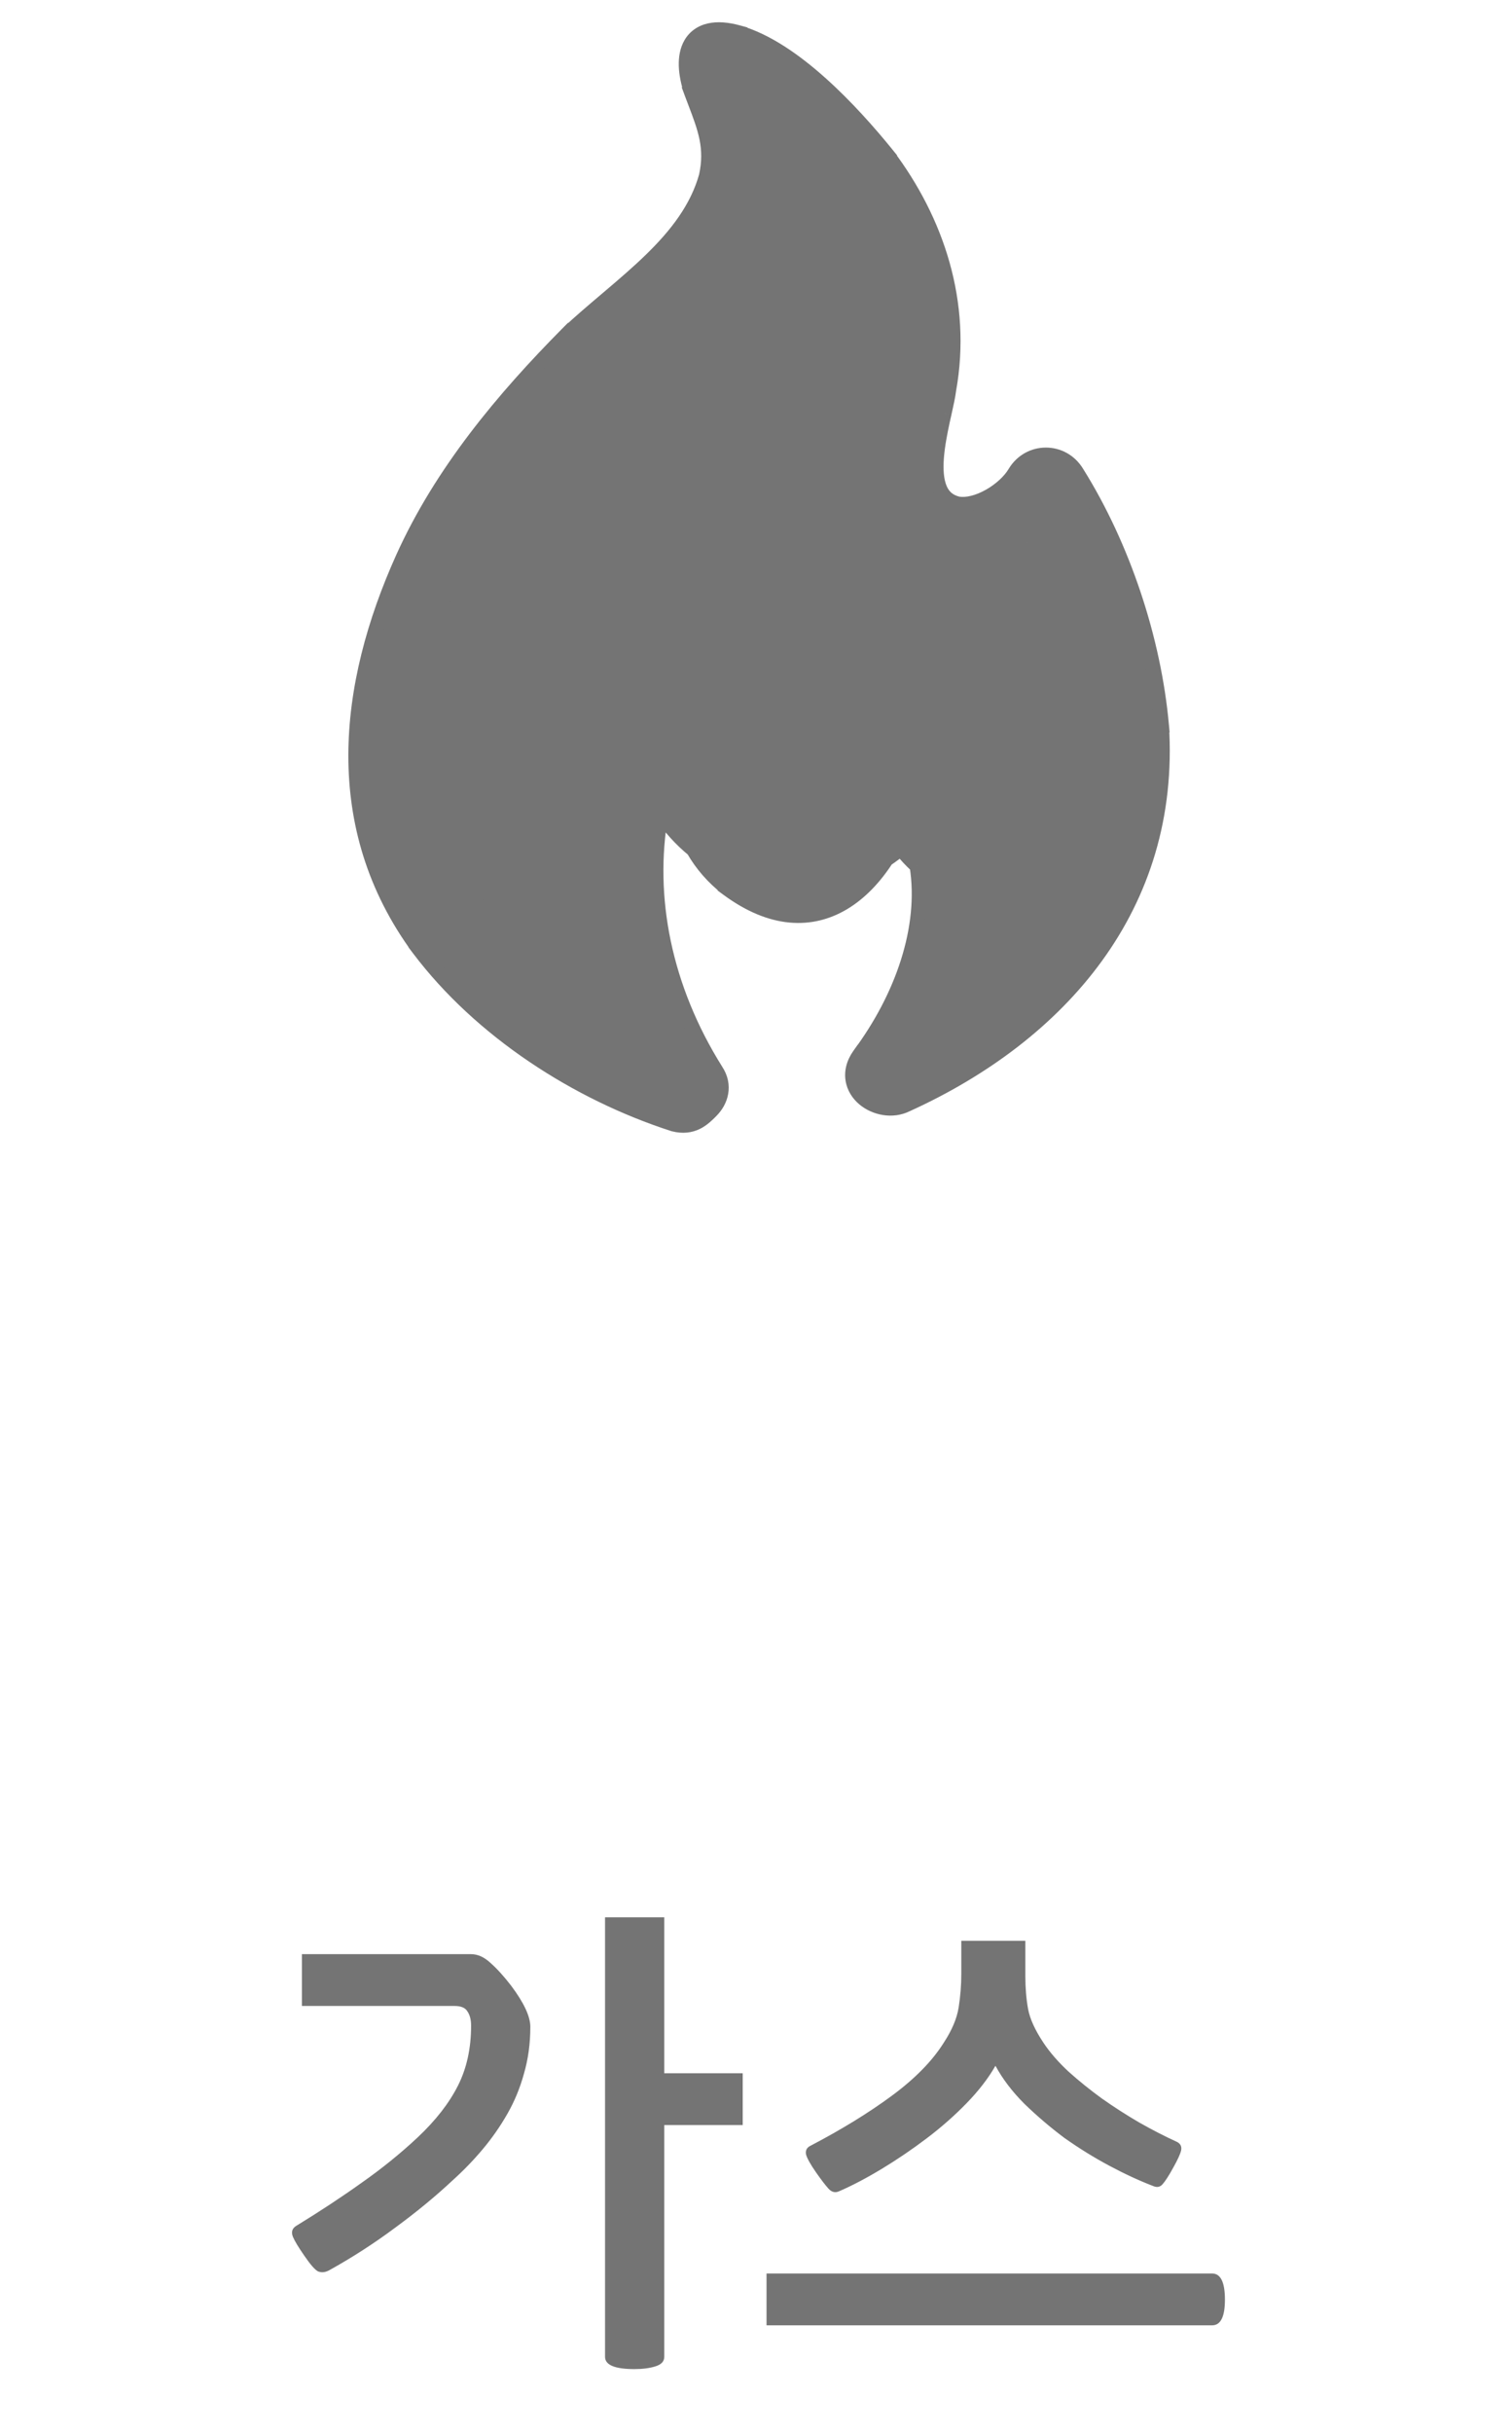 <svg width="51" height="82" viewBox="0 0 51 82" fill="none" xmlns="http://www.w3.org/2000/svg">
<path d="M20.408 64.626H22.406V69.882H25.052V71.628H22.406V79.44C22.406 79.596 22.304 79.704 22.1 79.764C21.908 79.824 21.674 79.854 21.398 79.854C20.738 79.854 20.408 79.716 20.408 79.44V64.626ZM15.89 68.28C15.89 68.076 15.848 67.914 15.764 67.794C15.692 67.674 15.548 67.614 15.332 67.614H10.184V65.868H15.89C16.118 65.868 16.34 65.97 16.556 66.174C16.772 66.366 17 66.618 17.24 66.93C17.672 67.506 17.888 67.968 17.888 68.316C17.888 68.88 17.816 69.408 17.672 69.9C17.54 70.38 17.354 70.83 17.114 71.25C16.874 71.67 16.598 72.066 16.286 72.438C15.974 72.81 15.638 73.158 15.278 73.482C14.702 74.022 14.054 74.556 13.334 75.084C12.626 75.612 11.882 76.092 11.102 76.524C10.97 76.596 10.844 76.608 10.724 76.56C10.616 76.5 10.46 76.32 10.256 76.02C10.064 75.744 9.938 75.534 9.878 75.39C9.818 75.234 9.854 75.114 9.986 75.03C10.79 74.538 11.528 74.052 12.2 73.572C12.884 73.092 13.514 72.582 14.09 72.042C14.69 71.478 15.14 70.902 15.44 70.314C15.74 69.726 15.89 69.048 15.89 68.28ZM25.855 78.378V76.632H40.885C41.173 76.632 41.317 76.926 41.317 77.514C41.317 78.09 41.173 78.378 40.885 78.378H25.855ZM38.887 73.68C38.419 73.5 37.927 73.272 37.411 72.996C36.895 72.72 36.391 72.408 35.899 72.06C35.419 71.7 34.969 71.316 34.549 70.908C34.141 70.5 33.817 70.074 33.577 69.63C33.337 70.05 33.013 70.47 32.605 70.89C32.197 71.31 31.747 71.706 31.255 72.078C30.763 72.45 30.259 72.792 29.743 73.104C29.227 73.416 28.747 73.668 28.303 73.86C28.171 73.92 28.051 73.89 27.943 73.77C27.835 73.65 27.697 73.47 27.529 73.23C27.337 72.954 27.223 72.75 27.187 72.618C27.163 72.486 27.211 72.39 27.331 72.33C28.387 71.778 29.305 71.214 30.085 70.638C30.865 70.062 31.447 69.468 31.831 68.856C32.107 68.436 32.275 68.04 32.335 67.668C32.395 67.284 32.425 66.906 32.425 66.534V65.418H34.585V66.606C34.585 67.002 34.615 67.368 34.675 67.704C34.735 68.04 34.909 68.424 35.197 68.856C35.413 69.18 35.695 69.504 36.043 69.828C36.391 70.14 36.763 70.44 37.159 70.728C37.567 71.016 37.987 71.286 38.419 71.538C38.863 71.79 39.283 72.006 39.679 72.186C39.811 72.246 39.865 72.342 39.841 72.474C39.817 72.594 39.727 72.792 39.571 73.068C39.427 73.332 39.307 73.518 39.211 73.626C39.127 73.722 39.019 73.74 38.887 73.68Z" fill="#747474"/>
<path fill-rule="evenodd" clip-rule="evenodd" d="M15.129 21.128C15.188 20.965 15.25 20.804 15.315 20.643C15.378 20.756 15.445 20.866 15.517 20.972C15.385 21.019 15.256 21.071 15.129 21.128ZM15.981 30.665C15.882 30.527 15.787 30.388 15.698 30.248C15.807 30.282 15.919 30.312 16.032 30.338C16.009 30.445 15.992 30.554 15.981 30.665ZM20.903 34.256C20.973 34.44 21.047 34.622 21.125 34.804C20.936 34.709 20.749 34.609 20.563 34.506C20.682 34.431 20.796 34.347 20.903 34.256ZM32.52 33.677C32.48 33.708 32.439 33.739 32.399 33.77C32.415 33.725 32.431 33.679 32.446 33.634C32.471 33.648 32.495 33.663 32.52 33.677ZM34.649 18.294C34.804 18.203 34.951 18.107 35.089 18.007C35.182 18.181 35.272 18.358 35.359 18.538C35.14 18.422 34.901 18.339 34.649 18.294ZM29.318 8.82C29.359 8.946 29.397 9.073 29.432 9.2C29.376 9.166 29.32 9.134 29.263 9.102C29.286 9.01 29.305 8.916 29.318 8.82ZM24.513 9.012C24.52 9.042 24.527 9.072 24.534 9.102C24.485 9.129 24.436 9.158 24.388 9.187C24.411 9.155 24.433 9.124 24.456 9.092C24.475 9.066 24.494 9.039 24.513 9.012ZM23.391 28.639C22.968 28.292 22.597 27.883 22.293 27.425C21.8 30.247 22.399 33.301 24.151 36.091C24.312 36.336 24.358 36.594 24.314 36.836C24.272 37.073 24.146 37.279 23.99 37.436L23.979 37.447C23.858 37.569 23.705 37.723 23.508 37.822C23.291 37.931 23.037 37.968 22.726 37.89L22.718 37.888L22.71 37.885C19.467 36.839 16.218 34.745 14.132 31.984L14.13 31.981L14.13 31.981C11.108 27.874 11.651 23.116 13.591 18.81C14.891 15.928 16.965 13.448 19.151 11.243L19.157 11.236L19.157 11.236C19.575 10.845 20.02 10.468 20.459 10.096L20.46 10.096L20.574 9.999C21.052 9.593 21.523 9.19 21.956 8.769C22.823 7.927 23.522 7.03 23.826 5.932C24.034 4.979 23.784 4.322 23.45 3.446C23.408 3.337 23.365 3.225 23.322 3.108L23.318 3.099L23.319 3.099C23.217 2.793 23.155 2.494 23.146 2.221C23.137 1.95 23.18 1.688 23.309 1.472C23.442 1.247 23.654 1.095 23.934 1.033C24.204 0.972 24.529 0.997 24.903 1.1L24.906 1.101L24.906 1.101C25.857 1.375 26.82 2.051 27.678 2.818C28.54 3.589 29.318 4.473 29.899 5.189L29.905 5.195L29.904 5.195C31.602 7.434 32.527 10.214 32.002 13.136C31.975 13.349 31.913 13.627 31.848 13.924L31.847 13.924C31.829 14.008 31.81 14.093 31.791 14.179C31.703 14.584 31.619 15.017 31.588 15.427C31.557 15.84 31.584 16.201 31.697 16.472C31.803 16.725 31.987 16.909 32.317 16.988C32.621 17.036 33.006 16.934 33.378 16.725C33.749 16.515 34.066 16.22 34.231 15.943C34.711 15.134 35.842 15.134 36.324 15.94C37.882 18.428 38.919 21.566 39.178 24.446L39.179 24.452L39.179 24.452C39.572 30.531 35.764 34.873 30.582 37.227C30.096 37.469 29.511 37.343 29.143 37.03C28.954 36.87 28.808 36.649 28.768 36.386C28.726 36.118 28.797 35.836 28.989 35.565L28.992 35.56L28.992 35.56C30.434 33.621 31.262 31.279 30.931 29.187C30.732 29.006 30.549 28.808 30.382 28.597C30.227 28.727 30.064 28.849 29.895 28.962C29.497 29.576 29.01 30.093 28.44 30.433C27.91 30.748 27.309 30.909 26.649 30.847C25.992 30.785 25.293 30.504 24.561 29.968L24.556 29.963L24.556 29.963C24.052 29.573 23.672 29.127 23.391 28.639ZM26.898 18.288C26.896 18.507 26.864 18.718 26.808 18.919L26.862 18.919C26.904 18.919 26.947 18.92 26.99 18.921C26.933 18.719 26.901 18.507 26.898 18.288ZM21.66 22.673C21.586 22.895 21.526 23.122 21.481 23.356C21.394 23.186 21.298 23.022 21.192 22.865C21.352 22.809 21.508 22.745 21.66 22.673Z" fill="#747474"/>
<path d="M15.129 21.128L14.894 21.042L14.691 21.599L15.232 21.355L15.129 21.128ZM15.315 20.643L15.533 20.52L15.277 20.065L15.082 20.55L15.315 20.643ZM15.517 20.972L15.6 21.208L15.905 21.101L15.725 20.833L15.517 20.972ZM15.981 30.665L15.778 30.811L16.164 31.347L16.23 30.69L15.981 30.665ZM15.698 30.248L15.771 30.009L15.12 29.809L15.487 30.383L15.698 30.248ZM16.032 30.338L16.276 30.39L16.327 30.149L16.088 30.094L16.032 30.338ZM20.903 34.256L21.137 34.167L21.011 33.837L20.742 34.066L20.903 34.256ZM21.125 34.804L21.012 35.027L21.624 35.336L21.355 34.706L21.125 34.804ZM20.563 34.506L20.43 34.294L20.073 34.519L20.441 34.724L20.563 34.506ZM32.52 33.677L32.673 33.874L32.969 33.643L32.643 33.459L32.52 33.677ZM32.399 33.77L32.163 33.686L31.878 34.484L32.551 33.969L32.399 33.77ZM32.446 33.634L32.575 33.42L32.31 33.26L32.21 33.553L32.446 33.634ZM34.649 18.294L34.522 18.079L33.939 18.422L34.606 18.54L34.649 18.294ZM35.089 18.007L35.309 17.89L35.175 17.637L34.943 17.805L35.089 18.007ZM35.359 18.538L35.243 18.759L35.919 19.116L35.584 18.428L35.359 18.538ZM29.318 8.82L29.555 8.742L29.215 7.705L29.07 8.787L29.318 8.82ZM29.432 9.2L29.302 9.414L29.84 9.741L29.673 9.134L29.432 9.2ZM29.263 9.102L29.021 9.04L28.972 9.227L29.142 9.321L29.263 9.102ZM24.513 9.012L24.757 8.959L24.637 8.403L24.309 8.868L24.513 9.012ZM24.534 9.102L24.656 9.321L24.825 9.227L24.776 9.04L24.534 9.102ZM24.388 9.187L24.186 9.04L23.462 10.035L24.517 9.401L24.388 9.187ZM24.456 9.092L24.253 8.946L24.252 8.948L24.456 9.092ZM22.293 27.425L22.502 27.287L22.155 26.765L22.047 27.382L22.293 27.425ZM23.391 28.639L23.608 28.514L23.585 28.474L23.55 28.445L23.391 28.639ZM24.151 36.091L23.939 36.224L23.942 36.228L24.151 36.091ZM24.314 36.836L24.56 36.88L24.56 36.88L24.314 36.836ZM23.99 37.436L23.812 37.26L23.812 37.26L23.99 37.436ZM23.979 37.447L23.801 37.27L23.801 37.271L23.979 37.447ZM23.508 37.822L23.396 37.599L23.396 37.599L23.508 37.822ZM22.726 37.89L22.787 37.647L22.787 37.647L22.726 37.89ZM22.718 37.888L22.641 38.126L22.649 38.128L22.657 38.13L22.718 37.888ZM22.71 37.885L22.787 37.647L22.787 37.647L22.71 37.885ZM14.132 31.984L13.933 32.135L13.933 32.135L14.132 31.984ZM14.13 31.981L13.986 31.777L13.775 31.926L13.931 32.132L14.13 31.981ZM14.13 31.981L14.275 32.186L14.483 32.039L14.332 31.833L14.13 31.981ZM13.591 18.81L13.819 18.913L13.819 18.913L13.591 18.81ZM19.151 11.243L18.973 11.067L18.973 11.067L19.151 11.243ZM19.157 11.236L19.34 11.066L19.163 10.876L18.98 11.06L19.157 11.236ZM19.157 11.236L18.975 11.407L19.146 11.59L19.328 11.419L19.157 11.236ZM20.459 10.096L20.309 9.896L20.304 9.9L20.298 9.905L20.459 10.096ZM20.46 10.096L20.61 10.296L20.616 10.291L20.621 10.286L20.46 10.096ZM20.574 9.999L20.735 10.19L20.735 10.19L20.574 9.999ZM21.956 8.769L22.131 8.948L22.131 8.948L21.956 8.769ZM23.826 5.932L24.067 5.999L24.07 5.986L23.826 5.932ZM23.45 3.446L23.683 3.357L23.683 3.357L23.45 3.446ZM23.322 3.108L23.556 3.021L23.556 3.021L23.322 3.108ZM23.318 3.099L23.24 2.862L22.994 2.943L23.084 3.186L23.318 3.099ZM23.319 3.099L23.397 3.337L23.634 3.258L23.556 3.021L23.319 3.099ZM23.146 2.221L23.396 2.213L23.396 2.213L23.146 2.221ZM23.309 1.472L23.094 1.344L23.094 1.344L23.309 1.472ZM23.934 1.033L23.988 1.276L23.988 1.276L23.934 1.033ZM24.903 1.1L24.97 0.859L24.97 0.859L24.903 1.1ZM24.906 1.101L25.148 1.166L25.212 0.926L24.973 0.86L24.906 1.101ZM24.906 1.101L24.665 1.036L24.601 1.273L24.837 1.341L24.906 1.101ZM27.678 2.818L27.511 3.005L27.511 3.005L27.678 2.818ZM29.899 5.189L30.094 5.031L30.094 5.031L29.899 5.189ZM29.905 5.195L30.055 5.395L30.262 5.239L30.099 5.038L29.905 5.195ZM29.904 5.195L29.755 4.995L29.553 5.146L29.705 5.346L29.904 5.195ZM32.002 13.136L31.756 13.092L31.754 13.105L32.002 13.136ZM31.848 13.924L31.603 13.87L31.602 13.88L31.848 13.924ZM31.847 13.924L32.092 13.979L32.093 13.969L31.847 13.924ZM31.791 14.179L31.547 14.126L31.547 14.126L31.791 14.179ZM31.588 15.427L31.339 15.408L31.339 15.408L31.588 15.427ZM31.697 16.472L31.467 16.569L31.467 16.569L31.697 16.472ZM32.317 16.988L32.258 17.231L32.268 17.233L32.277 17.235L32.317 16.988ZM33.378 16.725L33.501 16.942L33.501 16.942L33.378 16.725ZM34.231 15.943L34.016 15.815L34.016 15.815L34.231 15.943ZM36.324 15.94L36.11 16.068L36.112 16.073L36.324 15.94ZM39.178 24.446L39.427 24.424L39.427 24.424L39.178 24.446ZM39.179 24.452L39.197 24.702L39.451 24.684L39.428 24.43L39.179 24.452ZM39.179 24.452L39.161 24.203L38.913 24.221L38.929 24.469L39.179 24.452ZM30.582 37.227L30.478 36.999L30.47 37.003L30.582 37.227ZM29.143 37.03L29.305 36.84L29.305 36.84L29.143 37.03ZM28.768 36.386L29.015 36.347L29.015 36.347L28.768 36.386ZM28.989 35.565L28.785 35.42L28.785 35.42L28.989 35.565ZM28.992 35.56L29.137 35.357L28.933 35.211L28.788 35.416L28.992 35.56ZM28.992 35.56L28.847 35.764L29.047 35.906L29.193 35.709L28.992 35.56ZM30.931 29.187L31.178 29.148L31.164 29.062L31.099 29.003L30.931 29.187ZM30.382 28.597L30.579 28.442L30.419 28.239L30.222 28.405L30.382 28.597ZM29.895 28.962L29.756 28.754L29.713 28.783L29.685 28.826L29.895 28.962ZM28.44 30.433L28.568 30.648L28.568 30.648L28.44 30.433ZM26.649 30.847L26.626 31.096L26.626 31.096L26.649 30.847ZM24.561 29.968L24.709 29.766L24.709 29.766L24.561 29.968ZM24.556 29.963L24.357 29.812L24.202 30.014L24.408 30.165L24.556 29.963ZM24.556 29.963L24.754 30.115L24.905 29.918L24.709 29.766L24.556 29.963ZM26.808 18.919L26.567 18.852L26.477 19.171L26.809 19.169L26.808 18.919ZM26.898 18.288L27.148 18.285L26.648 18.285L26.898 18.288ZM26.862 18.919L26.862 18.669L26.86 18.669L26.862 18.919ZM26.99 18.921L26.984 19.171L27.323 19.178L27.231 18.853L26.99 18.921ZM21.481 23.356L21.259 23.47L21.59 24.115L21.727 23.403L21.481 23.356ZM21.66 22.673L21.897 22.752L22.081 22.197L21.553 22.447L21.66 22.673ZM21.192 22.865L21.109 22.629L20.805 22.736L20.985 23.004L21.192 22.865ZM15.364 21.213C15.422 21.053 15.483 20.894 15.546 20.736L15.082 20.55C15.017 20.713 14.954 20.877 14.894 21.042L15.364 21.213ZM15.725 20.833C15.657 20.732 15.592 20.627 15.533 20.52L15.097 20.765C15.163 20.884 15.234 20.999 15.309 21.112L15.725 20.833ZM15.232 21.355C15.352 21.301 15.475 21.252 15.6 21.208L15.434 20.736C15.295 20.785 15.159 20.84 15.026 20.9L15.232 21.355ZM16.184 30.519C16.087 30.385 15.995 30.25 15.908 30.113L15.487 30.383C15.579 30.527 15.676 30.669 15.778 30.811L16.184 30.519ZM16.088 30.094C15.981 30.069 15.875 30.041 15.771 30.009L15.624 30.487C15.74 30.522 15.857 30.554 15.975 30.581L16.088 30.094ZM16.23 30.69C16.24 30.588 16.255 30.488 16.276 30.39L15.787 30.286C15.762 30.402 15.744 30.52 15.732 30.64L16.23 30.69ZM20.67 34.345C20.741 34.532 20.816 34.717 20.895 34.902L21.355 34.706C21.278 34.527 21.205 34.347 21.137 34.167L20.67 34.345ZM21.237 34.581C21.052 34.487 20.867 34.389 20.685 34.287L20.441 34.724C20.63 34.829 20.82 34.93 21.012 35.027L21.237 34.581ZM20.742 34.066C20.643 34.149 20.539 34.225 20.43 34.294L20.696 34.717C20.826 34.636 20.949 34.545 21.065 34.447L20.742 34.066ZM32.366 33.48C32.326 33.51 32.286 33.541 32.246 33.572L32.551 33.969C32.592 33.937 32.633 33.906 32.673 33.874L32.366 33.48ZM32.634 33.854C32.651 33.808 32.667 33.761 32.683 33.715L32.21 33.553C32.195 33.597 32.179 33.642 32.163 33.686L32.634 33.854ZM32.643 33.459C32.62 33.446 32.597 33.433 32.575 33.42L32.318 33.848C32.344 33.864 32.37 33.879 32.397 33.894L32.643 33.459ZM34.776 18.51C34.937 18.415 35.091 18.314 35.235 18.21L34.943 17.805C34.811 17.9 34.67 17.992 34.522 18.079L34.776 18.51ZM34.868 18.125C34.96 18.297 35.049 18.471 35.135 18.647L35.584 18.428C35.495 18.246 35.404 18.067 35.309 17.89L34.868 18.125ZM34.606 18.54C34.832 18.58 35.046 18.655 35.243 18.759L35.476 18.317C35.234 18.189 34.971 18.097 34.693 18.048L34.606 18.54ZM29.08 8.898C29.12 9.02 29.157 9.143 29.191 9.266L29.673 9.134C29.637 9.003 29.598 8.872 29.555 8.742L29.08 8.898ZM29.142 9.321C29.196 9.351 29.249 9.382 29.302 9.414L29.562 8.987C29.503 8.951 29.444 8.917 29.384 8.883L29.142 9.321ZM29.07 8.787C29.058 8.873 29.042 8.957 29.021 9.04L29.505 9.164C29.531 9.063 29.551 8.959 29.566 8.854L29.07 8.787ZM24.269 9.065C24.276 9.098 24.284 9.132 24.292 9.164L24.776 9.04C24.77 9.013 24.763 8.986 24.757 8.959L24.269 9.065ZM24.413 8.883C24.361 8.912 24.31 8.942 24.259 8.972L24.517 9.401C24.562 9.373 24.609 9.347 24.656 9.321L24.413 8.883ZM24.59 9.334C24.613 9.302 24.637 9.269 24.66 9.237L24.252 8.948C24.23 8.979 24.208 9.009 24.186 9.04L24.59 9.334ZM24.658 9.239C24.678 9.211 24.698 9.184 24.717 9.156L24.309 8.868C24.29 8.894 24.272 8.92 24.253 8.946L24.658 9.239ZM22.085 27.563C22.403 28.041 22.79 28.469 23.233 28.832L23.55 28.445C23.145 28.114 22.791 27.723 22.502 27.287L22.085 27.563ZM24.362 35.958C22.641 33.216 22.058 30.225 22.54 27.468L22.047 27.382C21.542 30.27 22.157 33.385 23.939 36.224L24.362 35.958ZM24.56 36.88C24.616 36.573 24.555 36.251 24.359 35.954L23.942 36.228C24.069 36.421 24.1 36.614 24.068 36.791L24.56 36.88ZM24.167 37.612C24.351 37.426 24.507 37.177 24.56 36.88L24.068 36.791C24.036 36.969 23.94 37.13 23.812 37.26L24.167 37.612ZM24.157 37.623L24.167 37.612L23.812 37.26L23.801 37.27L24.157 37.623ZM23.621 38.045C23.859 37.925 24.039 37.741 24.157 37.623L23.801 37.271C23.677 37.396 23.551 37.521 23.396 37.599L23.621 38.045ZM22.665 38.132C23.031 38.224 23.347 38.183 23.621 38.045L23.396 37.599C23.236 37.68 23.044 37.712 22.787 37.647L22.665 38.132ZM22.657 38.13L22.665 38.132L22.787 37.647L22.779 37.645L22.657 38.13ZM22.634 38.123L22.641 38.126L22.795 37.65L22.787 37.647L22.634 38.123ZM13.933 32.135C16.054 34.943 19.349 37.063 22.634 38.123L22.787 37.647C19.584 36.614 16.382 34.547 14.332 31.833L13.933 32.135ZM13.931 32.132L13.933 32.135L14.332 31.833L14.33 31.831L13.931 32.132ZM13.986 31.777L13.986 31.777L14.275 32.186L14.275 32.186L13.986 31.777ZM13.364 18.707C11.404 23.055 10.832 27.919 13.929 32.13L14.332 31.833C11.385 27.828 11.898 23.177 13.819 18.913L13.364 18.707ZM18.973 11.067C16.779 13.28 14.681 15.785 13.364 18.707L13.819 18.913C15.101 16.07 17.15 13.615 19.328 11.419L18.973 11.067ZM18.98 11.06L18.973 11.067L19.328 11.419L19.335 11.412L18.98 11.06ZM19.34 11.066L19.34 11.066L18.975 11.407L18.975 11.407L19.34 11.066ZM20.298 9.905C19.859 10.277 19.409 10.658 18.986 11.054L19.328 11.419C19.741 11.033 20.181 10.66 20.621 10.286L20.298 9.905ZM20.31 9.896L20.309 9.896L20.61 10.296L20.61 10.296L20.31 9.896ZM20.412 9.808L20.298 9.905L20.621 10.286L20.735 10.19L20.412 9.808ZM21.782 8.589C21.355 9.004 20.891 9.402 20.412 9.808L20.735 10.19C21.214 9.784 21.69 9.376 22.131 8.948L21.782 8.589ZM23.585 5.866C23.298 6.9 22.635 7.76 21.782 8.589L22.131 8.948C23.01 8.094 23.745 7.159 24.067 5.999L23.585 5.866ZM23.216 3.536C23.551 4.414 23.772 5.006 23.581 5.879L24.07 5.986C24.296 4.952 24.016 4.231 23.683 3.357L23.216 3.536ZM23.087 3.195C23.131 3.313 23.174 3.427 23.216 3.536L23.683 3.357C23.642 3.248 23.599 3.137 23.556 3.021L23.087 3.195ZM23.084 3.186L23.087 3.195L23.556 3.021L23.553 3.012L23.084 3.186ZM23.24 2.862L23.24 2.862L23.397 3.337L23.397 3.337L23.24 2.862ZM22.896 2.23C22.906 2.533 22.975 2.856 23.081 3.178L23.556 3.021C23.46 2.73 23.404 2.455 23.396 2.213L22.896 2.23ZM23.094 1.344C22.933 1.615 22.886 1.93 22.896 2.23L23.396 2.213C23.388 1.971 23.428 1.761 23.524 1.599L23.094 1.344ZM23.879 0.789C23.537 0.865 23.265 1.057 23.094 1.344L23.524 1.599C23.62 1.438 23.772 1.325 23.988 1.276L23.879 0.789ZM24.97 0.859C24.573 0.75 24.204 0.716 23.879 0.789L23.988 1.276C24.204 1.228 24.485 1.244 24.837 1.341L24.97 0.859ZM24.973 0.86L24.97 0.859L24.837 1.341L24.84 1.342L24.973 0.86ZM25.148 1.166L25.148 1.166L24.665 1.036L24.665 1.036L25.148 1.166ZM27.845 2.632C26.978 1.856 25.981 1.15 24.976 0.861L24.837 1.341C25.734 1.599 26.663 2.246 27.511 3.005L27.845 2.632ZM30.094 5.031C29.508 4.31 28.721 3.415 27.845 2.632L27.511 3.005C28.36 3.764 29.129 4.636 29.705 5.346L30.094 5.031ZM30.099 5.038L30.094 5.031L29.705 5.346L29.71 5.353L30.099 5.038ZM30.055 5.395L30.055 5.395L29.755 4.995L29.755 4.995L30.055 5.395ZM32.248 13.181C32.788 10.176 31.834 7.327 30.104 5.044L29.705 5.346C31.369 7.541 32.266 10.252 31.756 13.092L32.248 13.181ZM32.092 13.978C32.157 13.686 32.222 13.395 32.25 13.168L31.754 13.105C31.729 13.304 31.671 13.568 31.603 13.87L32.092 13.978ZM32.093 13.969L32.093 13.969L31.602 13.88L31.602 13.88L32.093 13.969ZM32.035 14.232C32.054 14.147 32.073 14.062 32.092 13.979L31.603 13.87C31.585 13.954 31.566 14.04 31.547 14.126L32.035 14.232ZM31.837 15.445C31.867 15.054 31.948 14.635 32.035 14.232L31.547 14.126C31.459 14.532 31.371 14.98 31.339 15.408L31.837 15.445ZM31.928 16.376C31.837 16.159 31.807 15.845 31.837 15.445L31.339 15.408C31.307 15.836 31.331 16.244 31.467 16.569L31.928 16.376ZM32.375 16.745C32.127 16.686 32.005 16.559 31.928 16.376L31.467 16.569C31.602 16.891 31.847 17.133 32.258 17.231L32.375 16.745ZM33.255 16.507C32.909 16.702 32.583 16.777 32.356 16.741L32.277 17.235C32.659 17.296 33.103 17.167 33.501 16.942L33.255 16.507ZM34.016 15.815C33.878 16.046 33.598 16.313 33.255 16.507L33.501 16.942C33.901 16.716 34.253 16.393 34.445 16.07L34.016 15.815ZM36.539 15.812C35.959 14.843 34.593 14.844 34.016 15.815L34.445 16.07C34.829 15.425 35.725 15.424 36.11 16.068L36.539 15.812ZM39.427 24.424C39.164 21.505 38.115 18.33 36.536 15.807L36.112 16.073C37.649 18.527 38.673 21.627 38.929 24.469L39.427 24.424ZM39.428 24.43L39.427 24.424L38.929 24.469L38.93 24.475L39.428 24.43ZM39.197 24.702L39.197 24.702L39.161 24.203L39.161 24.203L39.197 24.702ZM30.685 37.455C35.928 35.074 39.83 30.651 39.428 24.436L38.929 24.469C39.314 30.41 35.601 34.673 30.478 36.999L30.685 37.455ZM28.981 37.221C29.414 37.588 30.105 37.744 30.693 37.451L30.47 37.003C30.087 37.194 29.608 37.098 29.305 36.84L28.981 37.221ZM28.521 36.424C28.572 36.758 28.755 37.029 28.981 37.221L29.305 36.84C29.153 36.711 29.045 36.541 29.015 36.347L28.521 36.424ZM28.785 35.42C28.561 35.736 28.468 36.083 28.521 36.424L29.015 36.347C28.985 36.154 29.033 35.935 29.193 35.709L28.785 35.42ZM28.788 35.416L28.785 35.42L29.193 35.709L29.196 35.705L28.788 35.416ZM29.137 35.357L29.137 35.357L28.847 35.764L28.847 35.764L29.137 35.357ZM30.684 29.226C31.001 31.23 30.209 33.505 28.792 35.411L29.193 35.709C30.66 33.737 31.523 31.328 31.178 29.148L30.684 29.226ZM30.186 28.752C30.361 28.974 30.554 29.181 30.762 29.372L31.099 29.003C30.911 28.831 30.737 28.643 30.579 28.442L30.186 28.752ZM30.033 29.17C30.21 29.052 30.381 28.925 30.543 28.788L30.222 28.405C30.073 28.53 29.918 28.646 29.756 28.754L30.033 29.17ZM28.568 30.648C29.18 30.284 29.692 29.734 30.105 29.098L29.685 28.826C29.301 29.417 28.841 29.903 28.312 30.218L28.568 30.648ZM26.626 31.096C27.343 31.163 27.997 30.988 28.568 30.648L28.312 30.218C27.824 30.509 27.275 30.654 26.673 30.598L26.626 31.096ZM24.413 30.169C25.172 30.726 25.913 31.029 26.626 31.096L26.673 30.598C26.07 30.541 25.413 30.283 24.709 29.766L24.413 30.169ZM24.408 30.165L24.413 30.169L24.709 29.766L24.703 29.762L24.408 30.165ZM24.357 29.812L24.357 29.812L24.754 30.115L24.754 30.115L24.357 29.812ZM23.174 28.763C23.471 29.281 23.874 29.751 24.402 30.161L24.709 29.766C24.231 29.395 23.872 28.974 23.608 28.514L23.174 28.763ZM27.048 18.987C27.111 18.765 27.145 18.532 27.148 18.291L26.648 18.285C26.646 18.481 26.618 18.671 26.567 18.852L27.048 18.987ZM26.86 18.669L26.806 18.669L26.809 19.169L26.863 19.169L26.86 18.669ZM26.996 18.671C26.951 18.67 26.907 18.669 26.862 18.669V19.169C26.903 19.169 26.944 19.17 26.984 19.171L26.996 18.671ZM26.648 18.291C26.652 18.532 26.687 18.766 26.75 18.989L27.231 18.853C27.18 18.672 27.151 18.482 27.148 18.285L26.648 18.291ZM21.727 23.403C21.77 23.18 21.827 22.963 21.897 22.752L21.422 22.594C21.345 22.826 21.283 23.064 21.236 23.308L21.727 23.403ZM20.985 23.004C21.085 23.153 21.176 23.309 21.259 23.47L21.704 23.242C21.612 23.063 21.511 22.891 21.4 22.726L20.985 23.004ZM21.553 22.447C21.409 22.515 21.261 22.576 21.109 22.629L21.275 23.101C21.443 23.042 21.607 22.974 21.766 22.899L21.553 22.447Z" fill="#747474"/>
</svg>
